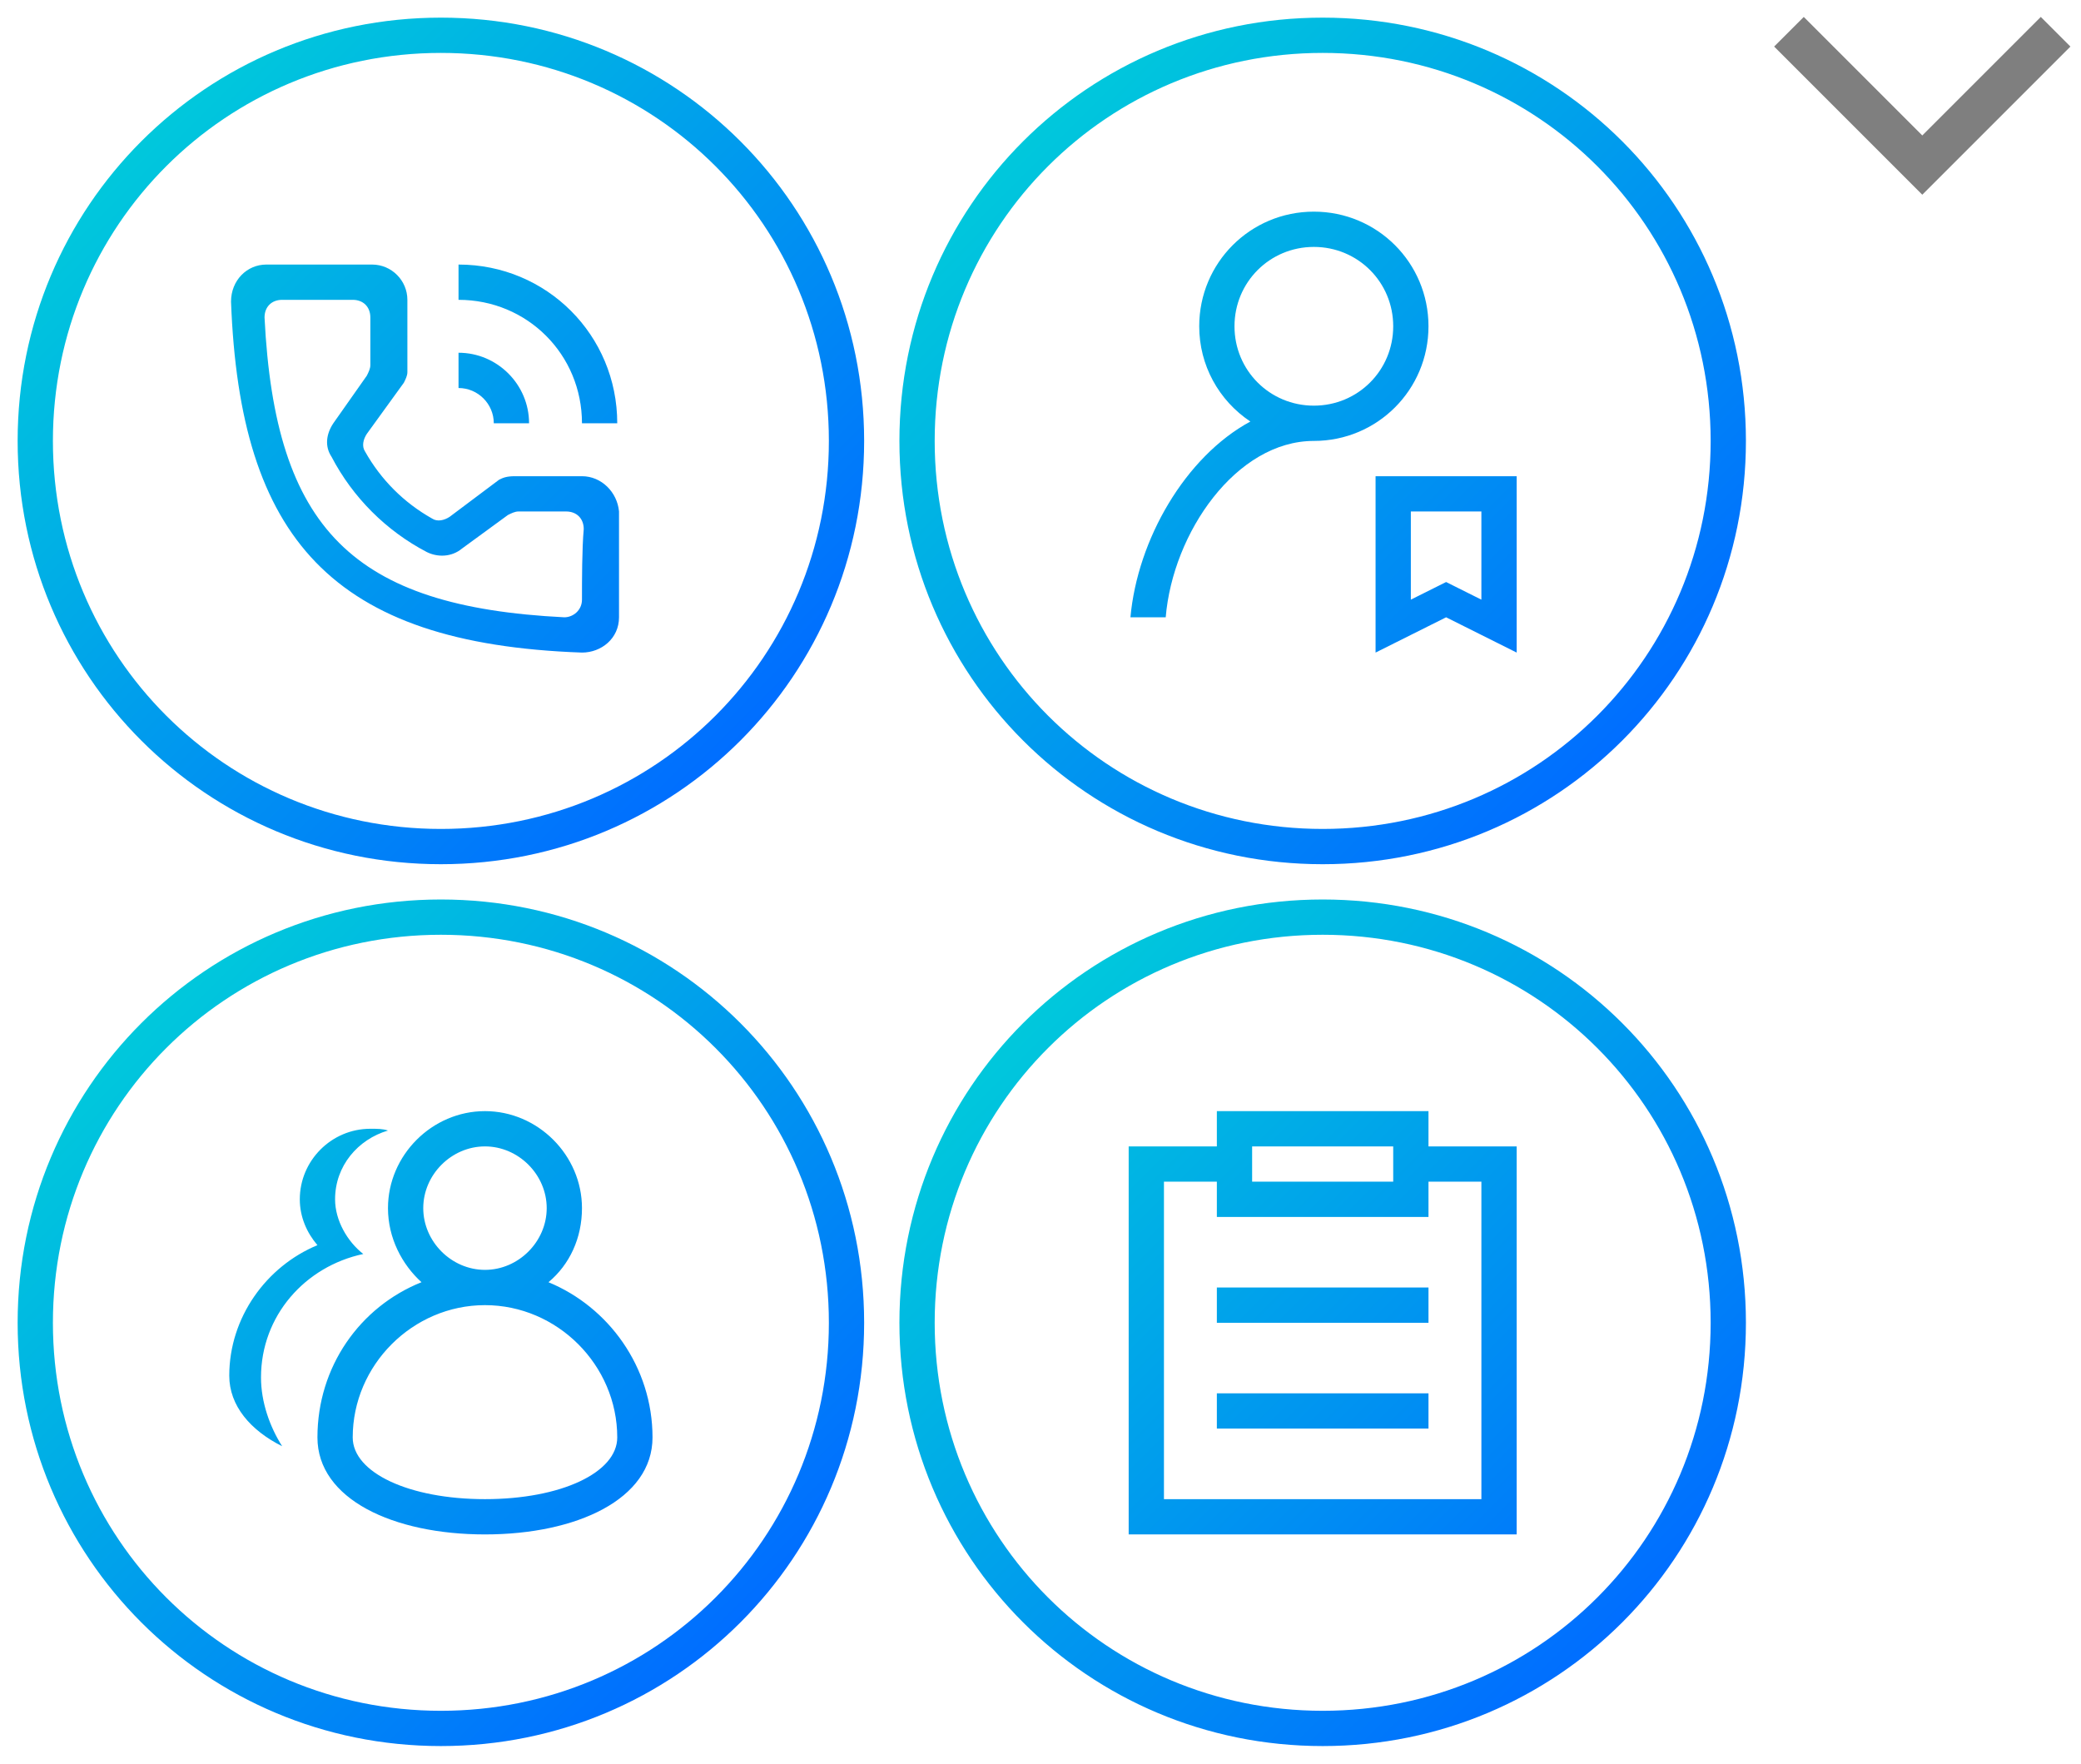 <svg width="118" height="100" viewBox="0 0 118 100" xmlns="http://www.w3.org/2000/svg" xmlns:xlink="http://www.w3.org/1999/xlink"><svg id="arrow-down" width="18" height="12" viewBox="-1 -1 30 20" x="100"><style>.aast0{fill-rule:evenodd;clip-rule:evenodd;fill:#7f7f7f}</style><g id="aaXMLID_2_"><g id="aaXMLID_22_"><path id="aaXMLID_23_" class="aast0" d="M28 3.4l-14 14-2.8-2.8L0 3.4 2.8.6 14 11.8 25.2.6z"/></g></g></svg><svg id="icon-contact-1" width="50" height="50" viewBox="228 -10 50 50"><style>.abst0{fill:url(#abSVGID_1_)}</style><linearGradient id="abSVGID_1_" gradientUnits="userSpaceOnUse" x1="268.596" y1="32.346" x2="234.654" y2="-1.595" gradientTransform="translate(1.375 -.375)"><stop offset="0" stop-color="#006eff"/><stop offset="1" stop-color="#00c8dc"/></linearGradient><path class="abst0" d="M253-9c-13.3 0-24 10.7-24 24s10.7 24 24 24 24-10.7 24-24-10.7-24-24-24zm0 46c-12.2 0-22-9.8-22-22s9.8-22 22-22 22 9.8 22 22-9.8 22-22 22zm8-20h-3.8c-.5 0-.7.1-.9.2l-2.8 2.1c-.3.2-.7.3-1 .1-1.6-.9-2.9-2.2-3.8-3.8-.2-.3-.1-.7.1-1l2.1-2.9c.1-.2.2-.4.2-.6V7c0-1.1-.9-2-2-2h-6c-1.1 0-2 .9-2 2.1.5 13.4 5.7 19.4 19.9 19.9 1.1 0 2.1-.8 2.1-2v-6c-.1-1.1-1-2-2.1-2zm0 7c0 .6-.5 1-1 1-12-.6-16.4-5-17-17 0-.6.4-1 1-1h4c.6 0 1 .4 1 1v2.7c0 .2-.1.4-.2.6l-1.9 2.7c-.4.6-.5 1.3-.1 1.9 1.2 2.3 3.1 4.2 5.4 5.4.6.3 1.4.3 2-.2l2.6-1.9c.2-.1.4-.2.6-.2h2.7c.6 0 1 .4 1 1-.1 1.1-.1 2.9-.1 4zm-7-19v2c3.9 0 7 3.1 7 7h2c0-5-4-9-9-9zm2 9h2c0-2.2-1.8-4-4-4v2c1.1 0 2 .9 2 2z"/></svg><svg id="icon-contact-2" width="50" height="50" viewBox="287 -10 50 50" x="50"><style>.acst0{fill-rule:evenodd;clip-rule:evenodd;fill:url(#acSVGID_1_)}</style><linearGradient id="acSVGID_1_" gradientUnits="userSpaceOnUse" x1="328.971" y1="31.971" x2="295.029" y2="-1.97"><stop offset="0" stop-color="#006eff"/><stop offset="1" stop-color="#00c8dc"/></linearGradient><path class="acst0" d="M312 39c-13.3 0-24-10.7-24-24s10.7-24 24-24 24 10.7 24 24-10.7 24-24 24zm0-46c-12.2 0-22 9.8-22 22s9.8 22 22 22 22-9.8 22-22-9.8-22-22-22zm3 34V17h8v10l-4-2-4 2zm6-8h-4v5l2-1 2 1v-5zm-9.5-4c-4.4 0-8 5.2-8.4 10h-2c.4-4.4 3.1-9.1 6.8-11.1-1.8-1.2-2.9-3.2-2.9-5.4 0-3.6 2.9-6.5 6.5-6.5s6.5 2.9 6.5 6.5-2.9 6.5-6.5 6.5zm0-11C309 4 307 6 307 8.5s2 4.5 4.5 4.5 4.5-2 4.5-4.5-2-4.5-4.5-4.5z"/></svg><svg id="icon-contact-3" width="50" height="50" viewBox="343 -10 50 50" y="50"><style>.adst0{fill-rule:evenodd;clip-rule:evenodd;fill:url(#adSVGID_1_)}</style><linearGradient id="adSVGID_1_" gradientUnits="userSpaceOnUse" x1="384.971" y1="32.971" x2="351.029" y2="-.971" gradientTransform="translate(0 -1)"><stop offset="0" stop-color="#006eff"/><stop offset="1" stop-color="#00c8dc"/></linearGradient><path class="adst0" d="M368-9c-13.3 0-24 10.7-24 24s10.7 24 24 24 24-10.7 24-24-10.7-24-24-24zm0 46c-12.2 0-22-9.8-22-22s9.8-22 22-22 22 9.8 22 22-9.8 22-22 22zm-4.4-25.9c-.9-.7-1.6-1.9-1.6-3.1 0-1.9 1.3-3.4 3-3.9-.3-.1-.6-.1-1-.1-2.2 0-4 1.8-4 4 0 1 .4 1.9 1 2.6-2.9 1.2-5 4.1-5 7.4 0 1.7 1.2 3.1 3 4-.7-1.1-1.2-2.5-1.2-3.9 0-3.5 2.5-6.3 5.8-7zm10.5 1.6c1.2-1 1.9-2.5 1.9-4.2 0-3-2.5-5.5-5.5-5.5S365 5.5 365 8.5c0 1.7.8 3.2 1.9 4.2-3.5 1.4-5.9 4.8-5.9 8.8 0 3.5 4.3 5.5 9.5 5.5s9.5-2 9.5-5.5c0-4-2.5-7.4-5.9-8.8zM370.5 5c1.9 0 3.5 1.6 3.5 3.5s-1.6 3.5-3.5 3.5-3.5-1.6-3.5-3.5 1.6-3.5 3.5-3.5zm0 20c-4.3 0-7.5-1.5-7.5-3.5 0-4.1 3.4-7.5 7.5-7.5s7.5 3.4 7.5 7.5c0 2-3.2 3.5-7.5 3.5z"/></svg><svg id="icon-contact-4" width="50" height="50" viewBox="402 -10 50 50" x="50" y="50"><style>.aest0{fill:url(#aeSVGID_1_)}</style><linearGradient id="aeSVGID_1_" gradientUnits="userSpaceOnUse" x1="443.971" y1="30.971" x2="410.029" y2="-2.97" gradientTransform="translate(0 1)"><stop offset="0" stop-color="#006eff"/><stop offset="1" stop-color="#00c8dc"/></linearGradient><path class="aest0" d="M427-9c-13.3 0-24 10.7-24 24s10.7 24 24 24 24-10.7 24-24-10.7-24-24-24zm0 46c-12.2 0-22-9.8-22-22s9.8-22 22-22 22 9.8 22 22-9.8 22-22 22zm-6-22h12v-2h-12v2zm12-12h-12v2h-5v22h22V5h-5V3zm-10 2h8v2h-8V5zm13 2v18h-18V7h3v2h12V7h3zm-15 14h12v-2h-12v2z"/></svg></svg>